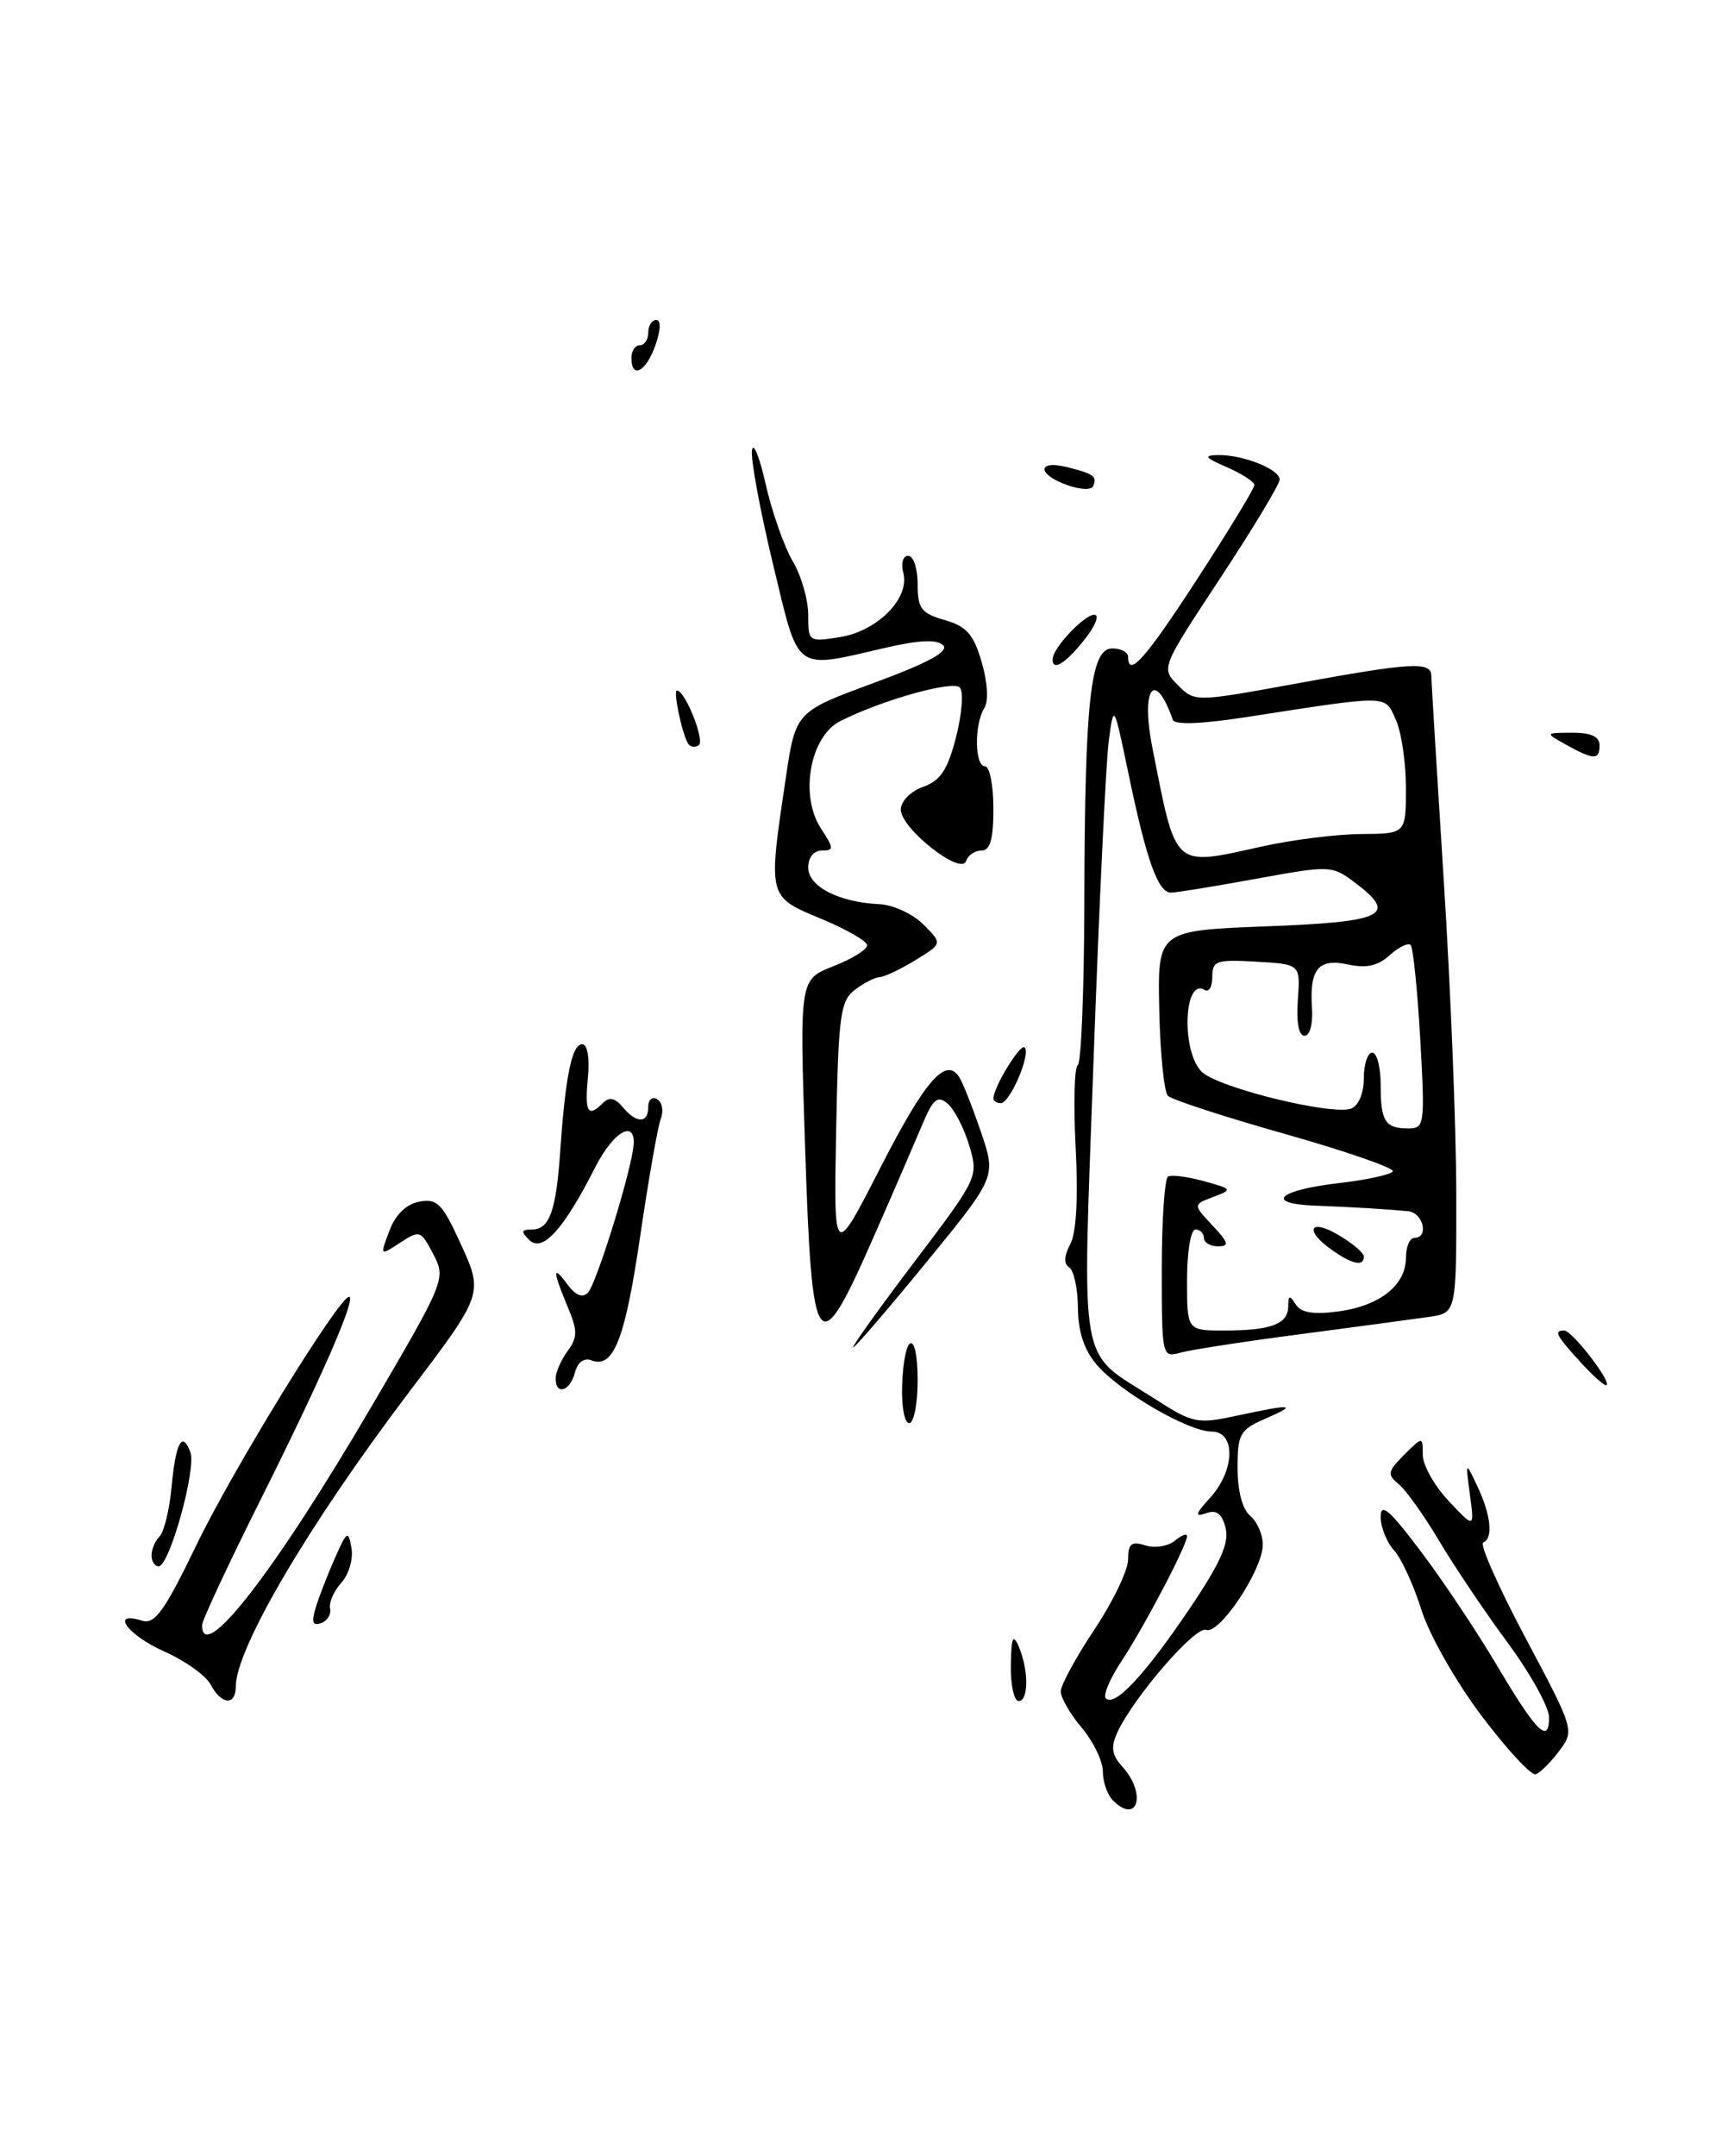 <?xml version="1.0" encoding="UTF-8" standalone="no"?>
<!DOCTYPE svg PUBLIC "-//W3C//DTD SVG 1.1//EN" "http://www.w3.org/Graphics/SVG/1.1/DTD/svg11.dtd" >
<svg xmlns="http://www.w3.org/2000/svg" xmlns:xlink="http://www.w3.org/1999/xlink" version="1.1" viewBox="0 0 203 256">
 <g >
 <path fill="currentColor"
d=" M 132.20 213.80 C 131.54 213.14 131.00 211.60 131.00 210.38 C 131.00 209.15 129.88 206.82 128.50 205.18 C 127.12 203.55 126.00 201.60 126.00 200.86 C 126.00 200.11 127.80 196.80 130.00 193.50 C 132.20 190.20 134.00 186.46 134.00 185.18 C 134.00 183.30 134.39 182.99 136.05 183.52 C 137.17 183.87 138.75 183.62 139.55 182.96 C 140.35 182.30 141.00 182.05 141.00 182.41 C 141.00 183.49 135.95 193.11 133.24 197.22 C 131.84 199.32 131.00 201.33 131.35 201.68 C 132.40 202.73 135.94 198.95 141.21 191.17 C 144.95 185.64 146.03 183.25 145.58 181.45 C 145.14 179.72 144.51 179.24 143.24 179.70 C 141.86 180.19 141.97 179.80 143.75 177.85 C 146.70 174.60 146.81 170.00 143.93 170.00 C 141.16 170.00 133.05 165.29 130.29 162.08 C 128.78 160.33 128.06 158.15 128.04 155.31 C 128.02 153.00 127.55 150.84 127.00 150.50 C 126.34 150.09 126.38 149.15 127.12 147.77 C 127.85 146.42 128.08 142.27 127.77 136.30 C 127.50 131.16 127.61 126.74 128.02 126.49 C 128.43 126.24 128.78 117.49 128.80 107.04 C 128.86 83.12 129.53 77.00 132.12 77.00 C 133.15 77.00 134.00 77.45 134.00 78.00 C 134.00 80.56 136.08 78.21 142.28 68.65 C 145.98 62.96 149.00 57.99 149.00 57.60 C 149.00 57.22 147.54 56.27 145.75 55.49 C 143.11 54.34 142.91 54.07 144.68 54.04 C 147.64 53.99 152.00 55.72 152.00 56.95 C 152.00 57.50 148.83 62.76 144.95 68.65 C 137.90 79.34 137.90 79.34 139.91 81.36 C 141.93 83.37 141.93 83.37 153.88 81.19 C 167.66 78.66 169.99 78.53 170.02 80.25 C 170.02 80.94 170.69 91.85 171.49 104.50 C 172.30 117.15 172.97 133.89 172.98 141.70 C 173.00 155.91 173.00 155.91 169.75 156.38 C 167.96 156.64 161.10 157.56 154.50 158.43 C 147.90 159.29 141.49 160.28 140.25 160.62 C 138.02 161.23 138.00 161.14 138.00 150.68 C 138.00 144.87 138.34 139.93 138.75 139.71 C 139.16 139.48 141.07 139.73 143.00 140.26 C 146.41 141.20 146.44 141.25 144.10 142.14 C 141.70 143.05 141.70 143.05 144.02 145.52 C 145.95 147.58 146.06 148.00 144.67 148.00 C 143.75 148.00 143.00 147.55 143.00 147.00 C 143.00 146.45 142.55 146.00 142.00 146.00 C 141.44 146.00 141.00 148.67 141.00 152.00 C 141.00 158.00 141.00 158.00 145.42 158.00 C 150.96 158.00 153.00 157.24 153.02 155.14 C 153.03 153.80 153.19 153.76 153.91 154.90 C 154.54 155.89 156.00 156.13 158.98 155.73 C 163.91 155.07 167.00 152.61 167.00 149.35 C 167.00 148.06 167.45 147.00 168.00 147.00 C 169.77 147.00 169.06 144.01 167.25 143.83 C 164.47 143.57 160.84 143.35 156.19 143.17 C 150.14 142.93 151.83 141.33 159.00 140.50 C 162.30 140.12 165.20 139.49 165.44 139.10 C 165.67 138.72 159.95 136.73 152.72 134.68 C 145.48 132.64 139.19 130.59 138.73 130.13 C 138.27 129.67 137.81 125.07 137.70 119.90 C 137.50 110.50 137.50 110.50 150.50 110.00 C 164.57 109.46 166.12 108.67 160.82 104.72 C 158.21 102.77 157.92 102.76 149.18 104.36 C 144.25 105.26 139.70 106.00 139.08 106.00 C 137.56 106.00 136.19 102.17 134.07 92.00 C 132.30 83.50 132.30 83.50 131.70 88.00 C 131.37 90.47 130.56 107.47 129.90 125.76 C 128.55 163.50 127.96 160.20 137.12 166.08 C 141.73 169.04 142.18 169.13 147.02 168.09 C 153.59 166.68 154.23 166.76 150.25 168.49 C 147.29 169.78 147.00 170.29 147.00 174.33 C 147.00 177.04 147.58 179.24 148.50 180.00 C 149.32 180.68 150.00 182.22 150.00 183.42 C 150.00 186.40 144.84 194.15 143.26 193.55 C 141.99 193.06 134.62 201.58 132.71 205.75 C 131.92 207.48 132.06 208.41 133.34 209.82 C 136.21 213.00 135.14 216.74 132.20 213.80 Z  M 168.70 123.38 C 168.37 117.54 167.85 112.52 167.56 112.22 C 167.26 111.92 166.14 112.47 165.07 113.43 C 163.69 114.69 162.29 115.00 160.16 114.54 C 156.61 113.76 155.53 115.05 155.84 119.71 C 155.97 121.58 155.59 123.00 154.95 123.00 C 154.27 123.00 153.97 121.38 154.16 118.75 C 154.47 114.50 154.47 114.50 149.23 114.20 C 144.48 113.92 144.00 114.09 144.00 116.01 C 144.00 117.17 143.60 117.87 143.10 117.56 C 140.57 116.00 140.30 125.06 142.81 127.33 C 144.92 129.23 158.28 132.49 160.50 131.64 C 161.38 131.30 162.00 129.81 162.00 128.03 C 162.00 126.36 162.45 125.00 163.00 125.00 C 163.55 125.00 164.00 126.72 164.00 128.83 C 164.00 133.19 164.52 134.00 167.32 134.00 C 169.21 134.00 169.27 133.51 168.70 123.38 Z  M 150.00 100.50 C 153.57 99.71 158.86 99.05 161.75 99.04 C 167.00 99.00 167.00 99.00 167.00 93.55 C 167.00 90.55 166.46 86.90 165.79 85.44 C 164.45 82.49 165.22 82.50 148.08 85.15 C 142.72 85.98 139.53 86.10 139.31 85.48 C 137.18 79.40 135.48 81.66 136.87 88.72 C 139.77 103.37 139.21 102.87 150.00 100.50 Z  M 175.99 203.76 C 172.93 199.70 169.78 194.15 168.84 191.17 C 167.92 188.24 166.46 185.06 165.58 184.09 C 164.71 183.13 164.00 181.34 164.00 180.12 C 164.00 178.39 165.06 179.30 168.75 184.20 C 171.37 187.66 175.42 193.74 177.77 197.70 C 182.50 205.69 184.00 207.19 184.00 203.93 C 184.00 202.73 181.80 198.76 179.12 195.12 C 176.43 191.48 172.76 186.03 170.96 183.00 C 169.16 179.97 166.99 176.93 166.14 176.24 C 164.75 175.11 164.82 174.73 166.79 172.76 C 169.00 170.56 169.00 170.56 169.00 172.76 C 169.00 173.98 170.38 176.44 172.07 178.23 C 175.14 181.50 175.14 181.50 174.60 177.50 C 174.07 173.50 174.07 173.50 175.49 176.50 C 177.10 179.91 177.39 182.68 176.18 183.17 C 175.73 183.35 177.98 188.44 181.20 194.49 C 187.01 205.42 187.03 205.49 185.21 207.92 C 184.20 209.27 182.95 210.52 182.42 210.69 C 181.89 210.87 179.00 207.75 175.99 203.76 Z  M 25.02 200.04 C 24.45 198.96 21.95 197.19 19.49 196.10 C 15.16 194.18 13.03 191.24 16.85 192.45 C 18.39 192.94 19.50 191.39 23.40 183.34 C 27.72 174.40 40.28 154.00 41.46 154.00 C 42.39 154.00 38.17 163.68 31.04 177.91 C 27.17 185.65 24.00 192.43 24.00 192.99 C 24.00 197.76 32.62 186.67 44.03 167.19 C 52.90 152.05 52.98 151.86 51.47 148.94 C 50.00 146.10 49.85 146.05 47.53 147.57 C 45.12 149.15 45.12 149.15 46.25 146.16 C 46.97 144.24 48.25 142.99 49.80 142.70 C 51.90 142.30 52.53 142.92 54.62 147.48 C 57.46 153.68 57.50 153.55 48.45 165.50 C 36.64 181.10 28.04 195.73 28.01 200.25 C 28.00 202.59 26.32 202.47 25.02 200.04 Z  M 120.07 197.75 C 120.12 194.46 120.33 193.95 121.00 195.50 C 122.20 198.29 122.20 202.00 121.00 202.00 C 120.45 202.00 120.03 200.09 120.07 197.75 Z  M 37.51 190.87 C 37.91 189.57 38.94 186.93 39.79 185.00 C 41.22 181.78 41.38 181.69 41.75 183.83 C 41.98 185.12 41.43 186.97 40.54 187.96 C 39.65 188.94 39.05 190.31 39.21 191.00 C 39.37 191.69 38.89 192.47 38.15 192.74 C 37.13 193.11 36.97 192.64 37.51 190.87 Z  M 18.00 184.70 C 18.00 183.99 18.43 182.97 18.96 182.44 C 19.48 181.92 20.12 179.32 20.37 176.67 C 20.87 171.29 21.63 169.86 22.61 172.43 C 23.36 174.38 20.13 186.00 18.84 186.00 C 18.38 186.00 18.00 185.41 18.00 184.70 Z  M 107.16 164.46 C 107.39 158.17 109.00 157.72 109.00 163.94 C 109.00 166.72 108.55 169.00 107.99 169.00 C 107.44 169.00 107.06 166.96 107.16 164.46 Z  M 66.00 163.69 C 66.00 162.97 66.64 161.51 67.41 160.45 C 68.63 158.79 68.63 158.05 67.41 155.14 C 65.62 150.84 65.62 150.11 67.43 152.56 C 68.38 153.84 69.19 154.16 69.84 153.50 C 70.76 152.56 74.49 140.76 75.18 136.60 C 75.83 132.73 73.02 134.03 70.66 138.69 C 66.95 146.00 64.43 148.78 62.87 147.25 C 61.85 146.24 61.91 146.00 63.19 146.00 C 65.28 146.00 66.07 143.79 66.56 136.50 C 67.16 127.81 67.94 124.00 69.15 124.00 C 69.78 124.00 70.06 125.61 69.83 128.00 C 69.44 132.12 69.83 132.77 71.64 130.96 C 72.37 130.23 73.08 130.39 73.96 131.46 C 75.61 133.44 77.00 133.43 77.00 131.44 C 77.00 130.58 77.48 130.18 78.07 130.54 C 78.66 130.91 78.85 131.94 78.49 132.85 C 78.14 133.76 77.04 140.01 76.05 146.75 C 74.24 159.08 72.88 162.55 70.25 161.54 C 69.37 161.20 68.61 161.77 68.29 163.00 C 67.71 165.22 66.00 165.74 66.00 163.69 Z  M 187.75 161.77 C 184.81 158.54 184.53 158.00 185.81 158.00 C 186.72 158.00 191.36 163.98 190.84 164.48 C 190.65 164.65 189.26 163.43 187.75 161.77 Z  M 108.59 149.88 C 116.21 139.82 116.24 139.75 115.12 136.00 C 114.50 133.93 113.34 131.70 112.54 131.04 C 111.35 130.04 110.82 130.50 109.50 133.67 C 108.61 135.78 106.07 141.67 103.83 146.76 C 97.09 162.13 96.44 161.27 95.62 135.91 C 94.98 116.31 94.98 116.31 98.99 114.74 C 101.20 113.87 103.00 112.76 103.00 112.26 C 103.00 111.77 100.53 110.34 97.50 109.09 C 91.19 106.47 91.22 106.61 93.32 92.51 C 94.50 84.52 94.50 84.52 103.79 81.10 C 110.23 78.72 112.76 77.36 112.03 76.63 C 111.31 75.91 109.23 75.99 105.24 76.91 C 94.18 79.46 94.97 80.04 91.82 67.00 C 90.30 60.67 89.17 54.60 89.32 53.50 C 89.47 52.40 90.21 54.20 90.95 57.50 C 91.70 60.80 93.14 64.90 94.15 66.62 C 95.17 68.33 96.00 71.20 96.00 73.00 C 96.00 76.21 96.06 76.25 99.75 75.66 C 104.22 74.95 108.09 71.05 107.30 68.04 C 107.00 66.89 107.25 66.00 107.88 66.00 C 108.50 66.00 109.00 67.51 109.00 69.36 C 109.00 72.28 109.42 72.83 112.21 73.63 C 114.82 74.38 115.65 75.32 116.61 78.64 C 117.32 81.08 117.44 83.28 116.91 84.11 C 115.71 86.01 115.77 91.00 117.00 91.00 C 117.55 91.00 118.00 93.25 118.00 96.00 C 118.00 99.65 117.62 101.00 116.58 101.00 C 115.80 101.00 114.98 101.56 114.75 102.25 C 114.16 104.02 107.00 98.38 107.00 96.14 C 107.00 95.15 108.15 93.98 109.64 93.44 C 111.72 92.70 112.56 91.43 113.57 87.50 C 114.27 84.75 114.47 82.11 114.01 81.64 C 113.17 80.77 104.76 83.13 99.81 85.63 C 96.21 87.45 94.95 94.47 97.52 98.39 C 99.07 100.75 99.08 101.00 97.62 101.00 C 96.66 101.00 96.00 101.83 96.00 103.02 C 96.00 105.27 99.65 107.15 104.45 107.37 C 106.07 107.44 108.42 108.52 109.68 109.78 C 111.96 112.05 111.96 112.05 108.73 114.02 C 106.95 115.11 105.05 116.01 104.50 116.03 C 103.95 116.05 102.63 116.72 101.56 117.53 C 99.81 118.86 99.59 120.52 99.32 134.25 C 99.03 149.50 99.03 149.50 104.55 138.71 C 109.91 128.22 112.39 125.39 113.97 127.96 C 114.40 128.64 115.55 131.58 116.54 134.48 C 118.33 139.75 118.33 139.75 110.05 149.88 C 105.50 155.44 101.58 160.00 101.35 160.00 C 101.12 160.00 104.37 155.45 108.59 149.88 Z  M 158.22 148.44 C 154.89 146.11 155.54 144.62 159.00 146.66 C 160.65 147.63 162.00 148.78 162.00 149.22 C 162.00 150.43 160.66 150.15 158.22 148.44 Z  M 118.00 130.45 C 118.00 129.12 121.20 123.87 121.71 124.38 C 122.48 125.14 119.97 131.00 118.88 131.00 C 118.40 131.00 118.00 130.75 118.00 130.45 Z  M 186.00 88.42 C 183.50 87.03 183.50 87.03 186.75 87.01 C 188.98 87.00 190.00 87.47 190.00 88.50 C 190.00 90.28 189.33 90.27 186.00 88.42 Z  M 81.71 88.27 C 80.97 86.95 79.94 82.00 80.41 82.00 C 81.39 82.00 83.78 88.02 82.99 88.51 C 82.52 88.80 81.94 88.69 81.71 88.27 Z  M 125.03 78.25 C 125.09 76.91 128.79 73.00 129.99 73.00 C 130.63 73.00 130.11 74.33 128.83 75.94 C 126.57 78.80 124.97 79.78 125.03 78.25 Z  M 126.75 57.60 C 123.17 56.32 123.17 54.58 126.75 55.47 C 129.94 56.27 130.34 56.56 129.85 57.73 C 129.66 58.21 128.26 58.15 126.75 57.60 Z  M 75.00 42.50 C 75.00 41.67 75.45 41.00 76.00 41.00 C 76.55 41.00 77.00 40.33 77.00 39.50 C 77.00 38.67 77.43 38.00 77.95 38.00 C 78.52 38.00 78.49 39.18 77.85 41.00 C 76.75 44.15 75.00 45.07 75.00 42.50 Z "/>
</g>
</svg>